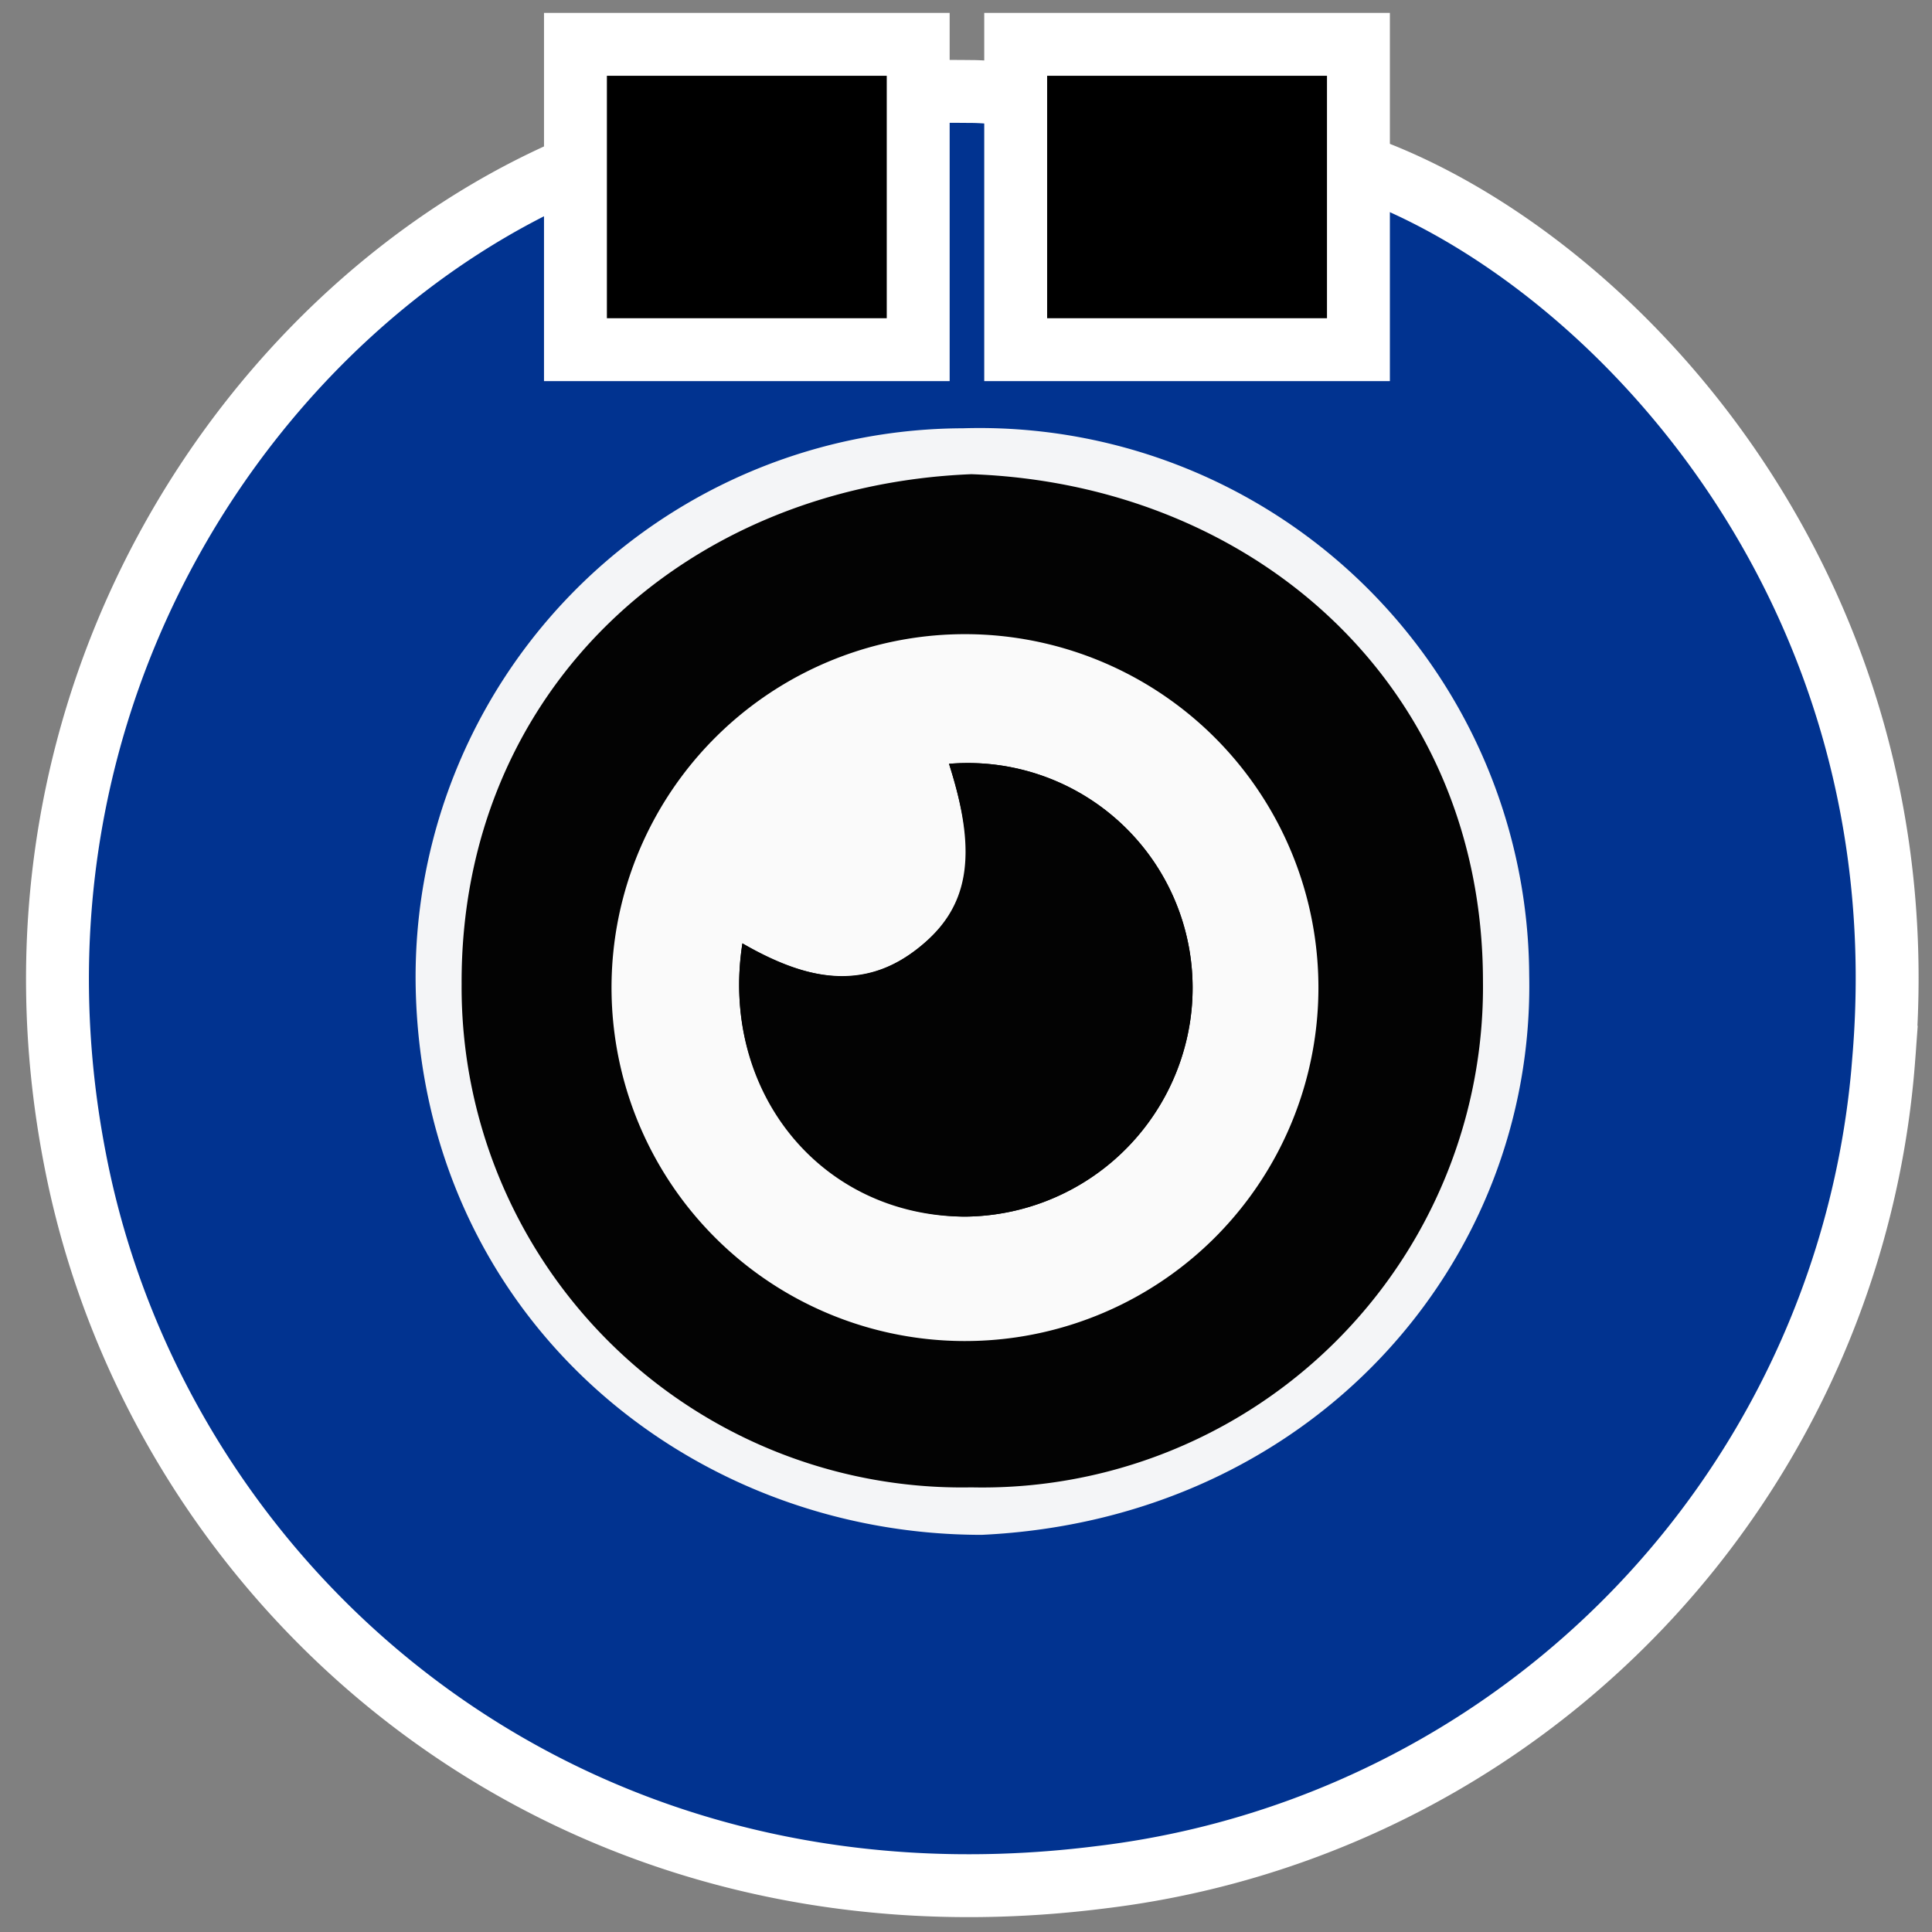 <svg id="showetikonif_Image" data-name="showetikonif Image" xmlns="http://www.w3.org/2000/svg" viewBox="0 0 61.44 61.44"><rect x="0" y="0" width="61.44" height="61.44" fill="#808080" stroke="none"/><defs><style>.cls-1{fill:#fdfdfe;}.cls-2,.cls-3{fill:#013390;}.cls-2{stroke:#fff;stroke-miterlimit:10;stroke-width:2px;}.cls-4{fill:#f4f5f7;}.cls-5{fill:#030303;}.cls-6{fill:#fafafa;}.cls-7{fill:#fff;}</style></defs><title>Artboard 1</title><path class="cls-1" d="M18.44,5.25C8.06,9.58-.48,22.18,2.39,36.89,5,50.41,17.73,61.88,35,59.7a28.36,28.36,0,0,0,25-26.09c1.23-15-8.73-25.44-16.51-28.28,0,1.37,0,2.73,0,4.08,0,.78-.24.92-.94.91-3.16,0-6.32-.05-9.48,0-.79,0-.91-.27-.89-1,0-1.8-.06-3.6,0-5.4.06-1.11-.62-.87-1.22-.86S29.64,2.82,29.7,4c.09,1.84,0,3.68,0,5.52,0,.69-.21.86-.88.85-3.19,0-6.39,0-9.59,0-.71,0-.86-.23-.84-.88C18.47,8.08,18.44,6.72,18.44,5.25Z"/><path class="cls-2" d="M18.44,5.25c0,1.47,0,2.83,0,4.19,0,.65.13.89.84.88,3.2,0,6.4,0,9.59,0,.67,0-3-5.71-3-6.41,0-1.83.09,1.84,0,0-.05-1.12,4.48-1,5.05-1s3.93.23,3.87,1.34c-.09,1.79-.5,3.12-.54,4.91,0,.69-2,1.18-1.25,1.17,3.16-.06,6.32-.05,9.48,0,.7,0,.1-.42.06-1.2-.07-1.35.86-2.42.86-3.79,7.78,2.84,17.74,13.26,16.51,28.28A28.36,28.36,0,0,1,35,59.7C17.73,61.88,5,50.41,2.39,36.89-.48,22.18,8.06,9.58,18.44,5.25Z"/><path class="cls-3" d="M31.22,48.81c10.46-.49,17.6-8.62,17.41-17.86a17.48,17.48,0,0,0-18-17.33,17.45,17.45,0,0,0-17.4,17.8C13.44,41.81,21.82,48.78,31.22,48.81Z"/><path class="cls-4" d="M31.22,48.81c-9.4,0-17.78-7-18-17.39a17.45,17.45,0,0,1,17.4-17.8A17.48,17.48,0,0,1,48.63,31C48.82,40.19,41.68,48.32,31.22,48.81Z"/><path class="cls-4" d="M30.89,15.08c-9.15.37-16.25,6.92-16.21,16.18a15.91,15.91,0,0,0,16.21,16A15.92,15.92,0,0,0,47.16,31.19C47.15,21.8,39.9,15.4,30.89,15.08Z"/><path class="cls-5" d="M30.89,15.08c9,.32,16.26,6.72,16.27,16.11A15.92,15.92,0,0,1,30.89,47.3a15.91,15.91,0,0,1-16.21-16C14.64,22,21.74,15.45,30.89,15.08Z"/><path class="cls-5" d="M32.51,20.31a11.24,11.24,0,1,0,9.23,9.09A11.25,11.25,0,0,0,32.51,20.31Z"/><path class="cls-6" d="M28.84,20.32a11.24,11.24,0,1,1-9.21,9.07A11.25,11.25,0,0,1,28.84,20.32ZM23.61,30c-.73,4.69,2.47,8.66,7.05,8.69a7.3,7.3,0,0,0,7.19-6.23,7.15,7.15,0,0,0-7.67-8.17c.95,3,.7,4.52-.95,5.84S25.88,31.3,23.61,30Z"/><path class="cls-5" d="M23.61,30c2.27,1.35,4.07,1.38,5.62.13s1.9-2.87.95-5.84a7.15,7.15,0,0,1,7.67,8.17,7.3,7.3,0,0,1-7.19,6.23C26.08,38.61,22.88,34.64,23.61,30Z"/><rect x="32.3" y="1.41" width="10.91" height="9.71"/><path class="cls-7" d="M42.2,2.41v7.71H33.3V2.41h8.9m2-2H31.3V12.12H44.2V.41Z"/><rect x="18.3" y="1.41" width="10.91" height="9.71"/><path class="cls-7" d="M28.2,2.41v7.71H19.3V2.41h8.9m2-2H17.3V12.12H30.2V.41Z"/></svg>